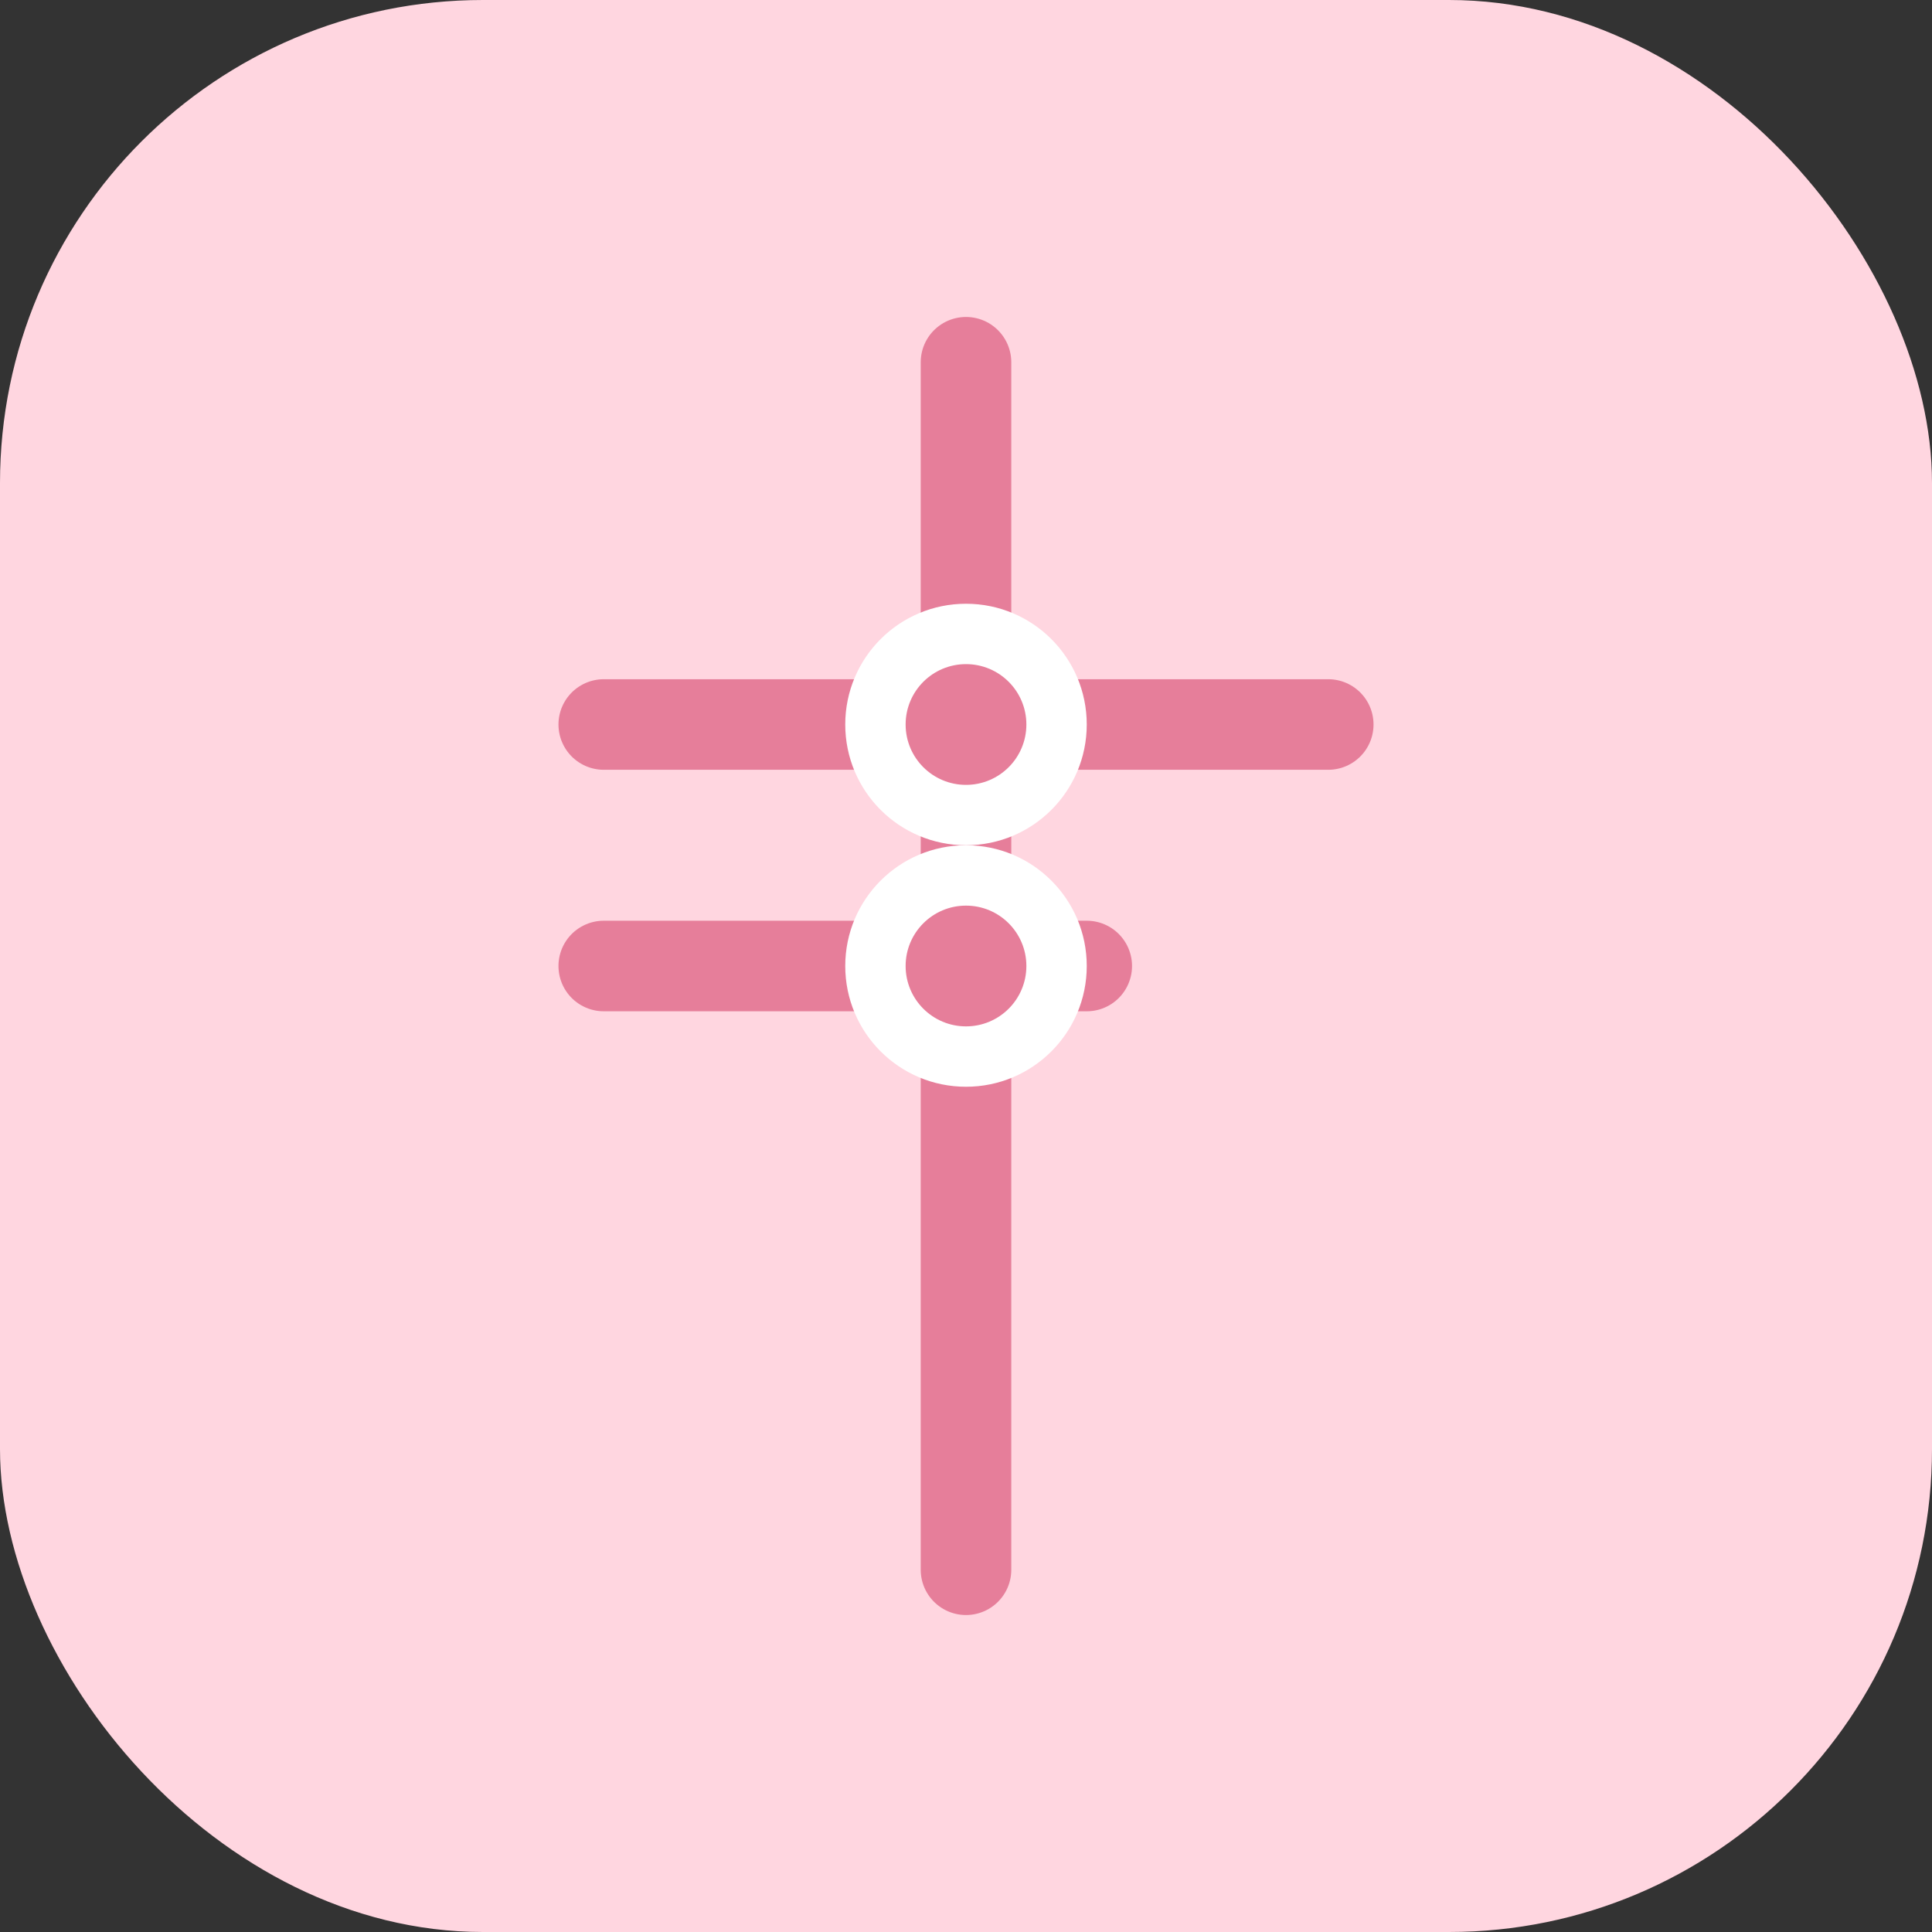 <svg xmlns="http://www.w3.org/2000/svg" viewBox="0 0 64 64" fill="none">
  <rect x="0" y="0" width="64" height="64" fill="#333333" stroke="none"/>
  <rect width="64" height="64" rx="16" fill="#FFD6E0" />
  <path d="M20 24h24M20 32h16" stroke="#E67E9A" stroke-width="3" stroke-linecap="round" />
  <path d="M32 12v40" stroke="#E67E9A" stroke-width="3" stroke-linecap="round" />
  <circle cx="32" cy="24" r="4" fill="#fff" />
  <circle cx="32" cy="24" r="2" fill="#E67E9A" />
  <circle cx="32" cy="32" r="4" fill="#fff" />
  <circle cx="32" cy="32" r="2" fill="#E67E9A" />
</svg>
